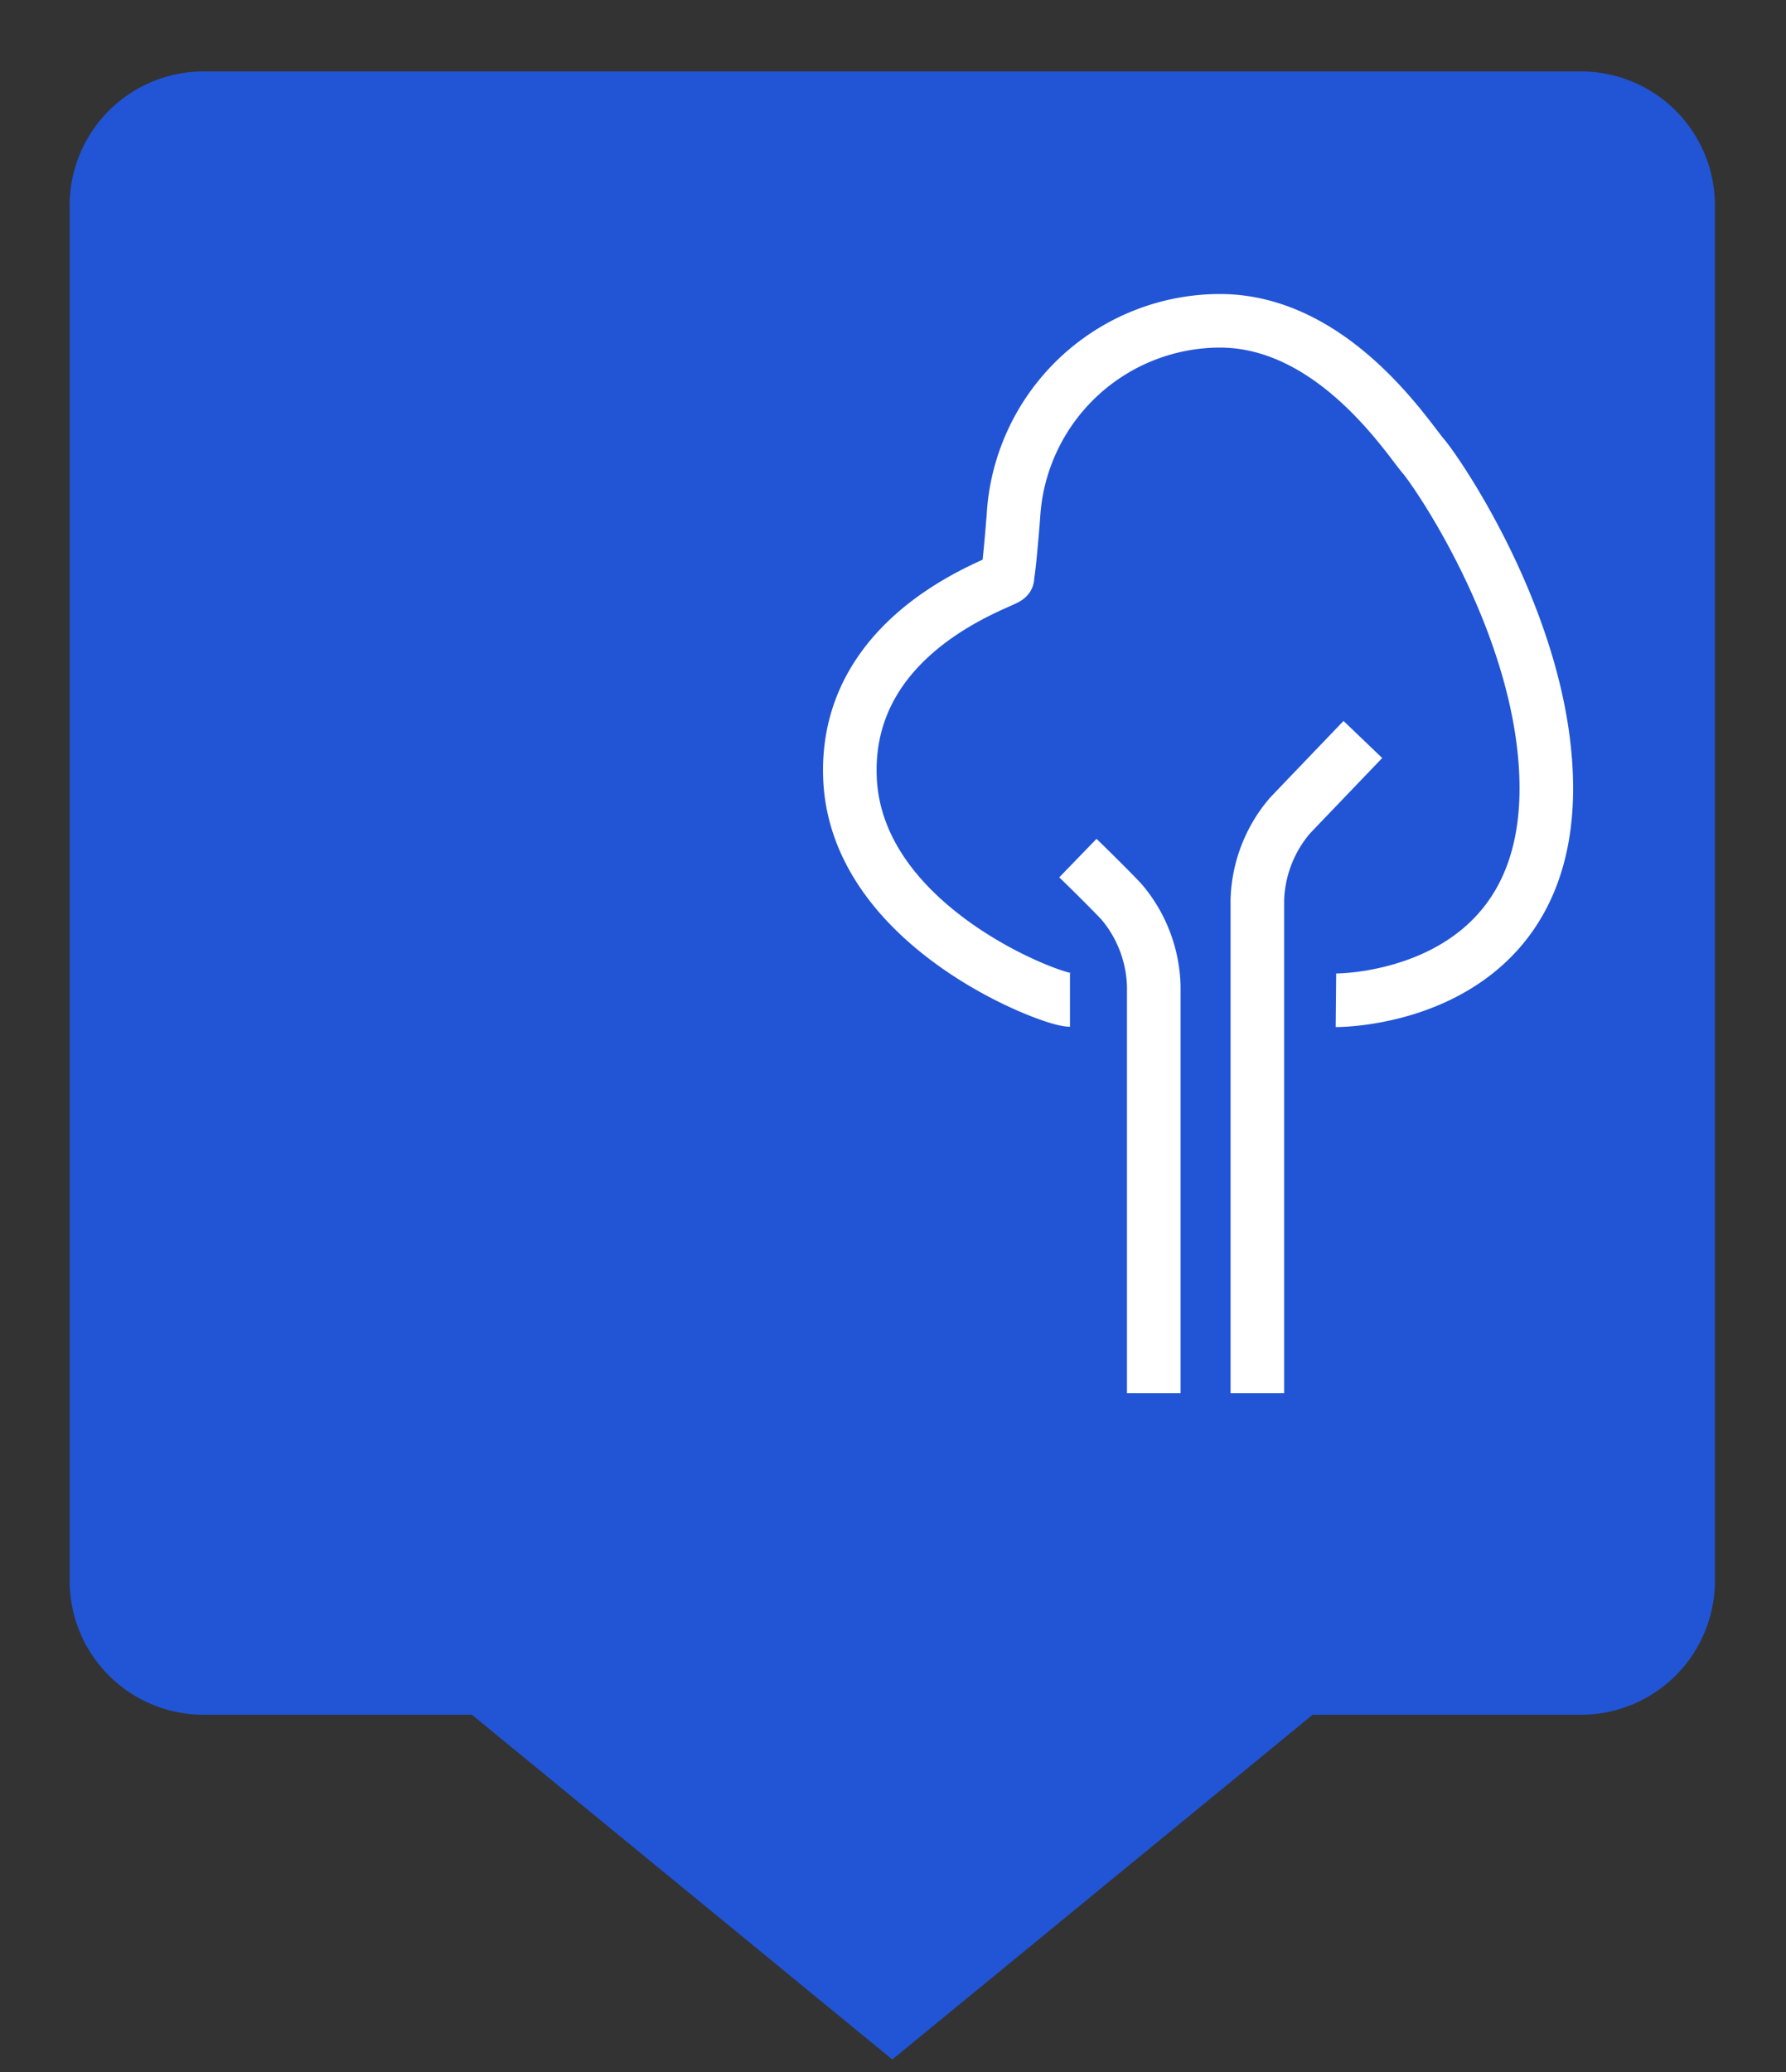 <svg xmlns="http://www.w3.org/2000/svg" viewBox="0 0 50 58"><rect x="0" y="0" width="50" height="58" fill="#333333" stroke="none"/><defs><linearGradient id="Background"><stop offset="0" stop-color="#2155d6" /></linearGradient><linearGradient id="Frame"><stop offset="0" stop-color="#2155d6" /></linearGradient><linearGradient id="Pictogram"><stop offset="0" stop-color="#ffffff" /></linearGradient></defs><path d="m44.2 2.75h-38.5a3 3 0 0 0-3 3v38.5a3 3 0 0 0 3 3h7.78l11.5 9.43 11.5-9.43h7.78a3 3 0 0 0 3-3v-38.5a3 3 0 0 0-3-3z" fill="url(#Background)" stroke="url(#Frame)" stroke-miterlimit="10" stroke-width="1.5" /><line fill="none" stroke="url(#Pictogram)" stroke-miterlimit="10" stroke-width="1.5" x1="7" x2="43" y1="39" y2="39" /><line fill="none" stroke="url(#Pictogram)" stroke-miterlimit="10" stroke-width="1.5" x1="8" x2="29" y1="35.5" y2="35.5" /><line fill="none" stroke="url(#Pictogram)" stroke-miterlimit="10" stroke-width="2.5" x1="9" x2="28" y1="31.8" y2="31.8" /><line fill="none" stroke="url(#Pictogram)" stroke-miterlimit="10" stroke-width="1.5" x1="12.5" x2="12.5" y1="31.5" y2="35.5" /><line fill="none" stroke="url(#Pictogram)" stroke-miterlimit="10" stroke-width="1.5" x1="11" x2="11" y1="35.5" y2="39.5" /><line fill="none" stroke="url(#Pictogram)" stroke-miterlimit="10" stroke-width="1.5" x1="24.8" x2="24.8" y1="31.5" y2="35.5" /><line fill="none" stroke="url(#Pictogram)" stroke-miterlimit="10" stroke-width="1.5" x1="26.2" x2="26.2" y1="35.5" y2="39.5" /><path d="m32.3 39v-11.4a3.8 3.8 0 0 0-0.914-2.37c-0.489-0.512-1.21-1.21-1.21-1.21" fill="none" stroke="url(#Pictogram)" stroke-miterlimit="10" stroke-width="1.5" /><path d="m35.2 39v-13.8a3.8 3.8 0 0 1 0.914-2.37c0.489-0.512 2.04-2.13 2.04-2.13" fill="none" stroke="url(#Pictogram)" stroke-miterlimit="10" stroke-width="1.5" /><path d="m37.4 28s5.89 0.054 5.89-5.93c0-4.37-2.99-8.77-3.45-9.31s-2.54-3.78-5.69-3.78a5.8 5.8 0 0 0-5.78 5.49c-0.137 1.7-0.165 1.57-0.165 1.69s-4.57 1.45-4.41 5.61 5.62 6.22 6.16 6.22" fill="none" stroke="url(#Pictogram)" stroke-miterlimit="10" stroke-width="1.5" /></svg>
